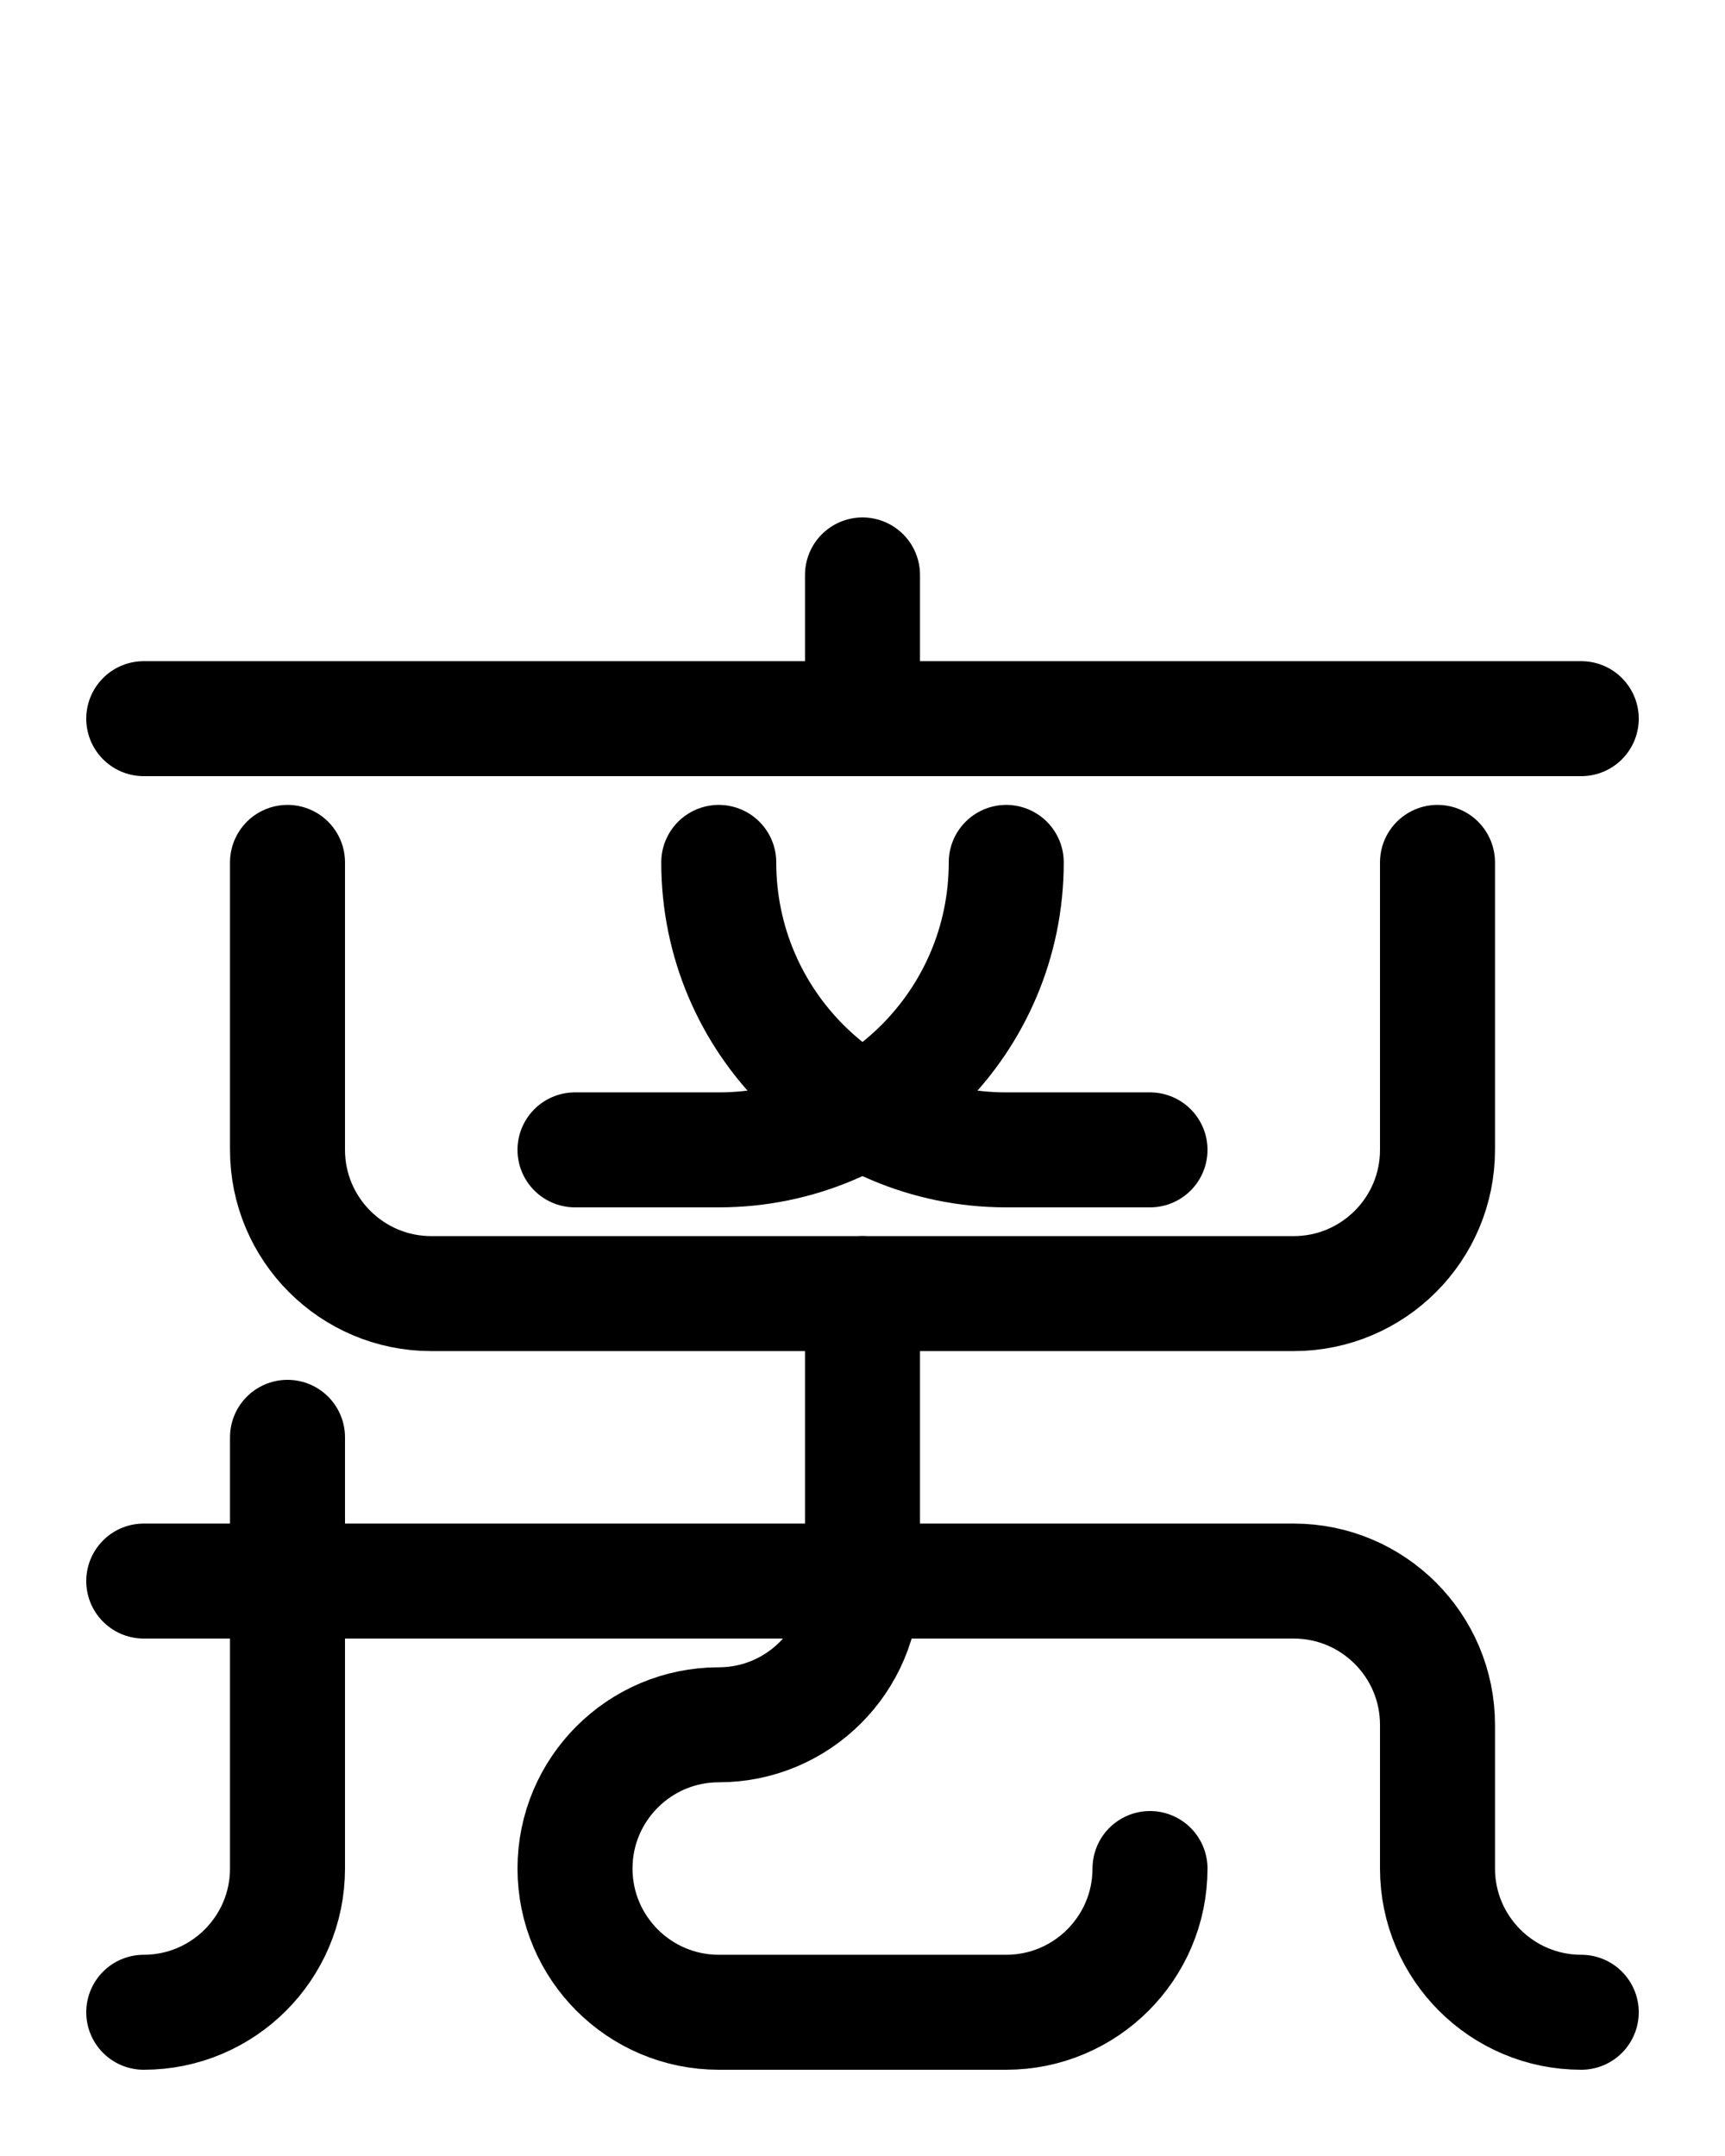 <?xml version="1.0" encoding="utf-8"?>
<!-- Generator: Adobe Illustrator 26.0.0, SVG Export Plug-In . SVG Version: 6.00 Build 0)  -->
<svg version="1.1" id="图层_1" xmlns="http://www.w3.org/2000/svg" xmlns:xlink="http://www.w3.org/1999/xlink" x="0px" y="0px"
	 viewBox="0 0 720 900" style="enable-background:new 0 0 720 900;" xml:space="preserve">
<style type="text/css">
	.st0{fill:none;stroke:#000000;stroke-width:48;stroke-linecap:round;stroke-linejoin:round;stroke-miterlimit:10;}
</style>
<line class="st0" x1="360" y1="240" x2="360" y2="300"/>
<line class="st0" x1="60" y1="300" x2="660" y2="300"/>
<path class="st0" d="M120,360v120c0,33.1,26.9,60,60,60h360c33.1,0,60-26.9,60-60V360"/>
<path class="st0" d="M300,360c0,66.3,53.7,120,120,120h60"/>
<path class="st0" d="M420,360c0,66.3-53.7,120-120,120h-60"/>
<path class="st0" d="M120,600v180c0,33.1-26.9,60-60,60"/>
<path class="st0" d="M60,660h480c33.1,0,60,26.9,60,60v60c0,33.1,26.9,60,60,60"/>
<path class="st0" d="M360,540v120c0,33.1-26.9,60-60,60l0,0c-33.1,0-60,26.9-60,60l0,0c0,33.1,26.9,60,60,60h120
	c33.1,0,60-26.9,60-60"/>
</svg>
